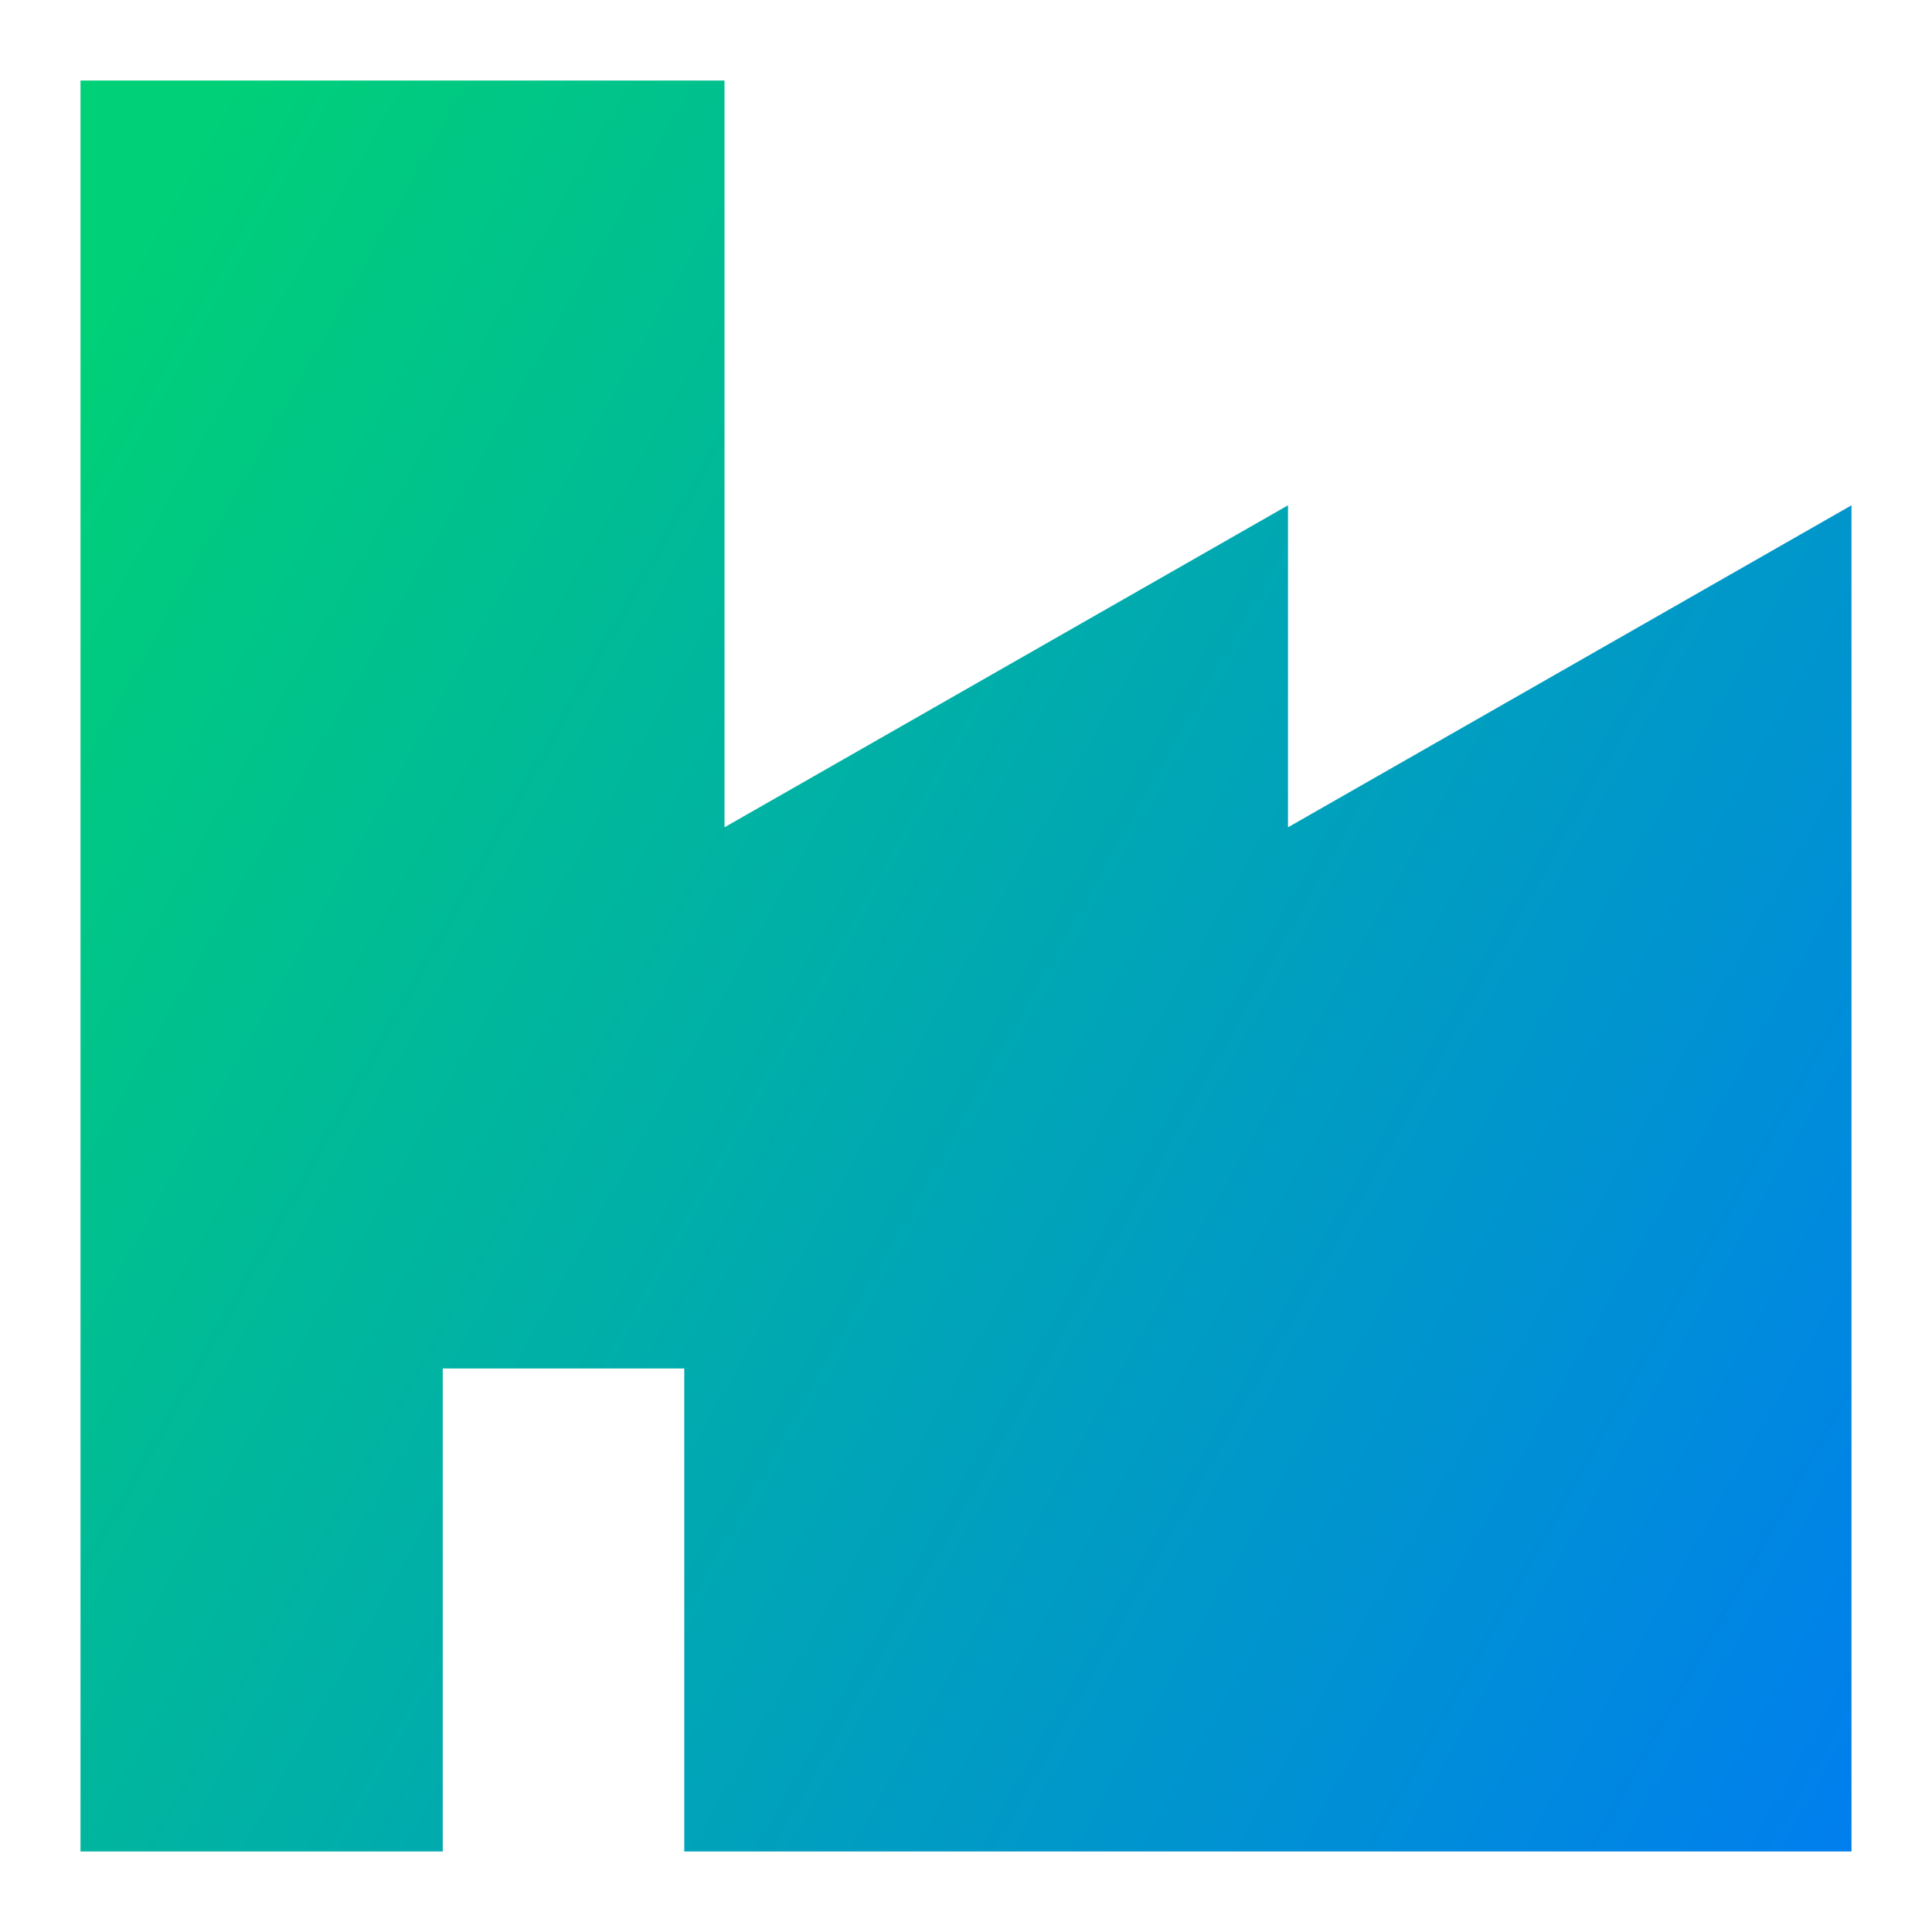 <svg xmlns="http://www.w3.org/2000/svg" fill="none" viewBox="0 0 24 24" id="Store-Factory--Streamline-Sharp-Gradient-Free">
  <desc>
    Store Factory Streamline Icon: https://streamlinehq.com
  </desc>
  <g id="store-factory--production-store-shop-shops-stores-factory">
    <path id="Subtract" fill="url(#paint0_linear_630_38339)" fill-rule="evenodd" d="M1 1h8v9.277l5.504-3.145L16 6.277v4l5.504-3.145L23 6.277V23H8.5v-6h-3v6H1V1Z" clip-rule="evenodd"></path>
  </g>
  <defs>
    <linearGradient id="paint0_linear_630_38339" x1="1.845" x2="26.919" y1="2.778" y2="16.91" gradientUnits="userSpaceOnUse">
      <stop stop-color="#00d078"></stop>
      <stop offset="1" stop-color="#007df0"></stop>
    </linearGradient>
  </defs>
</svg>